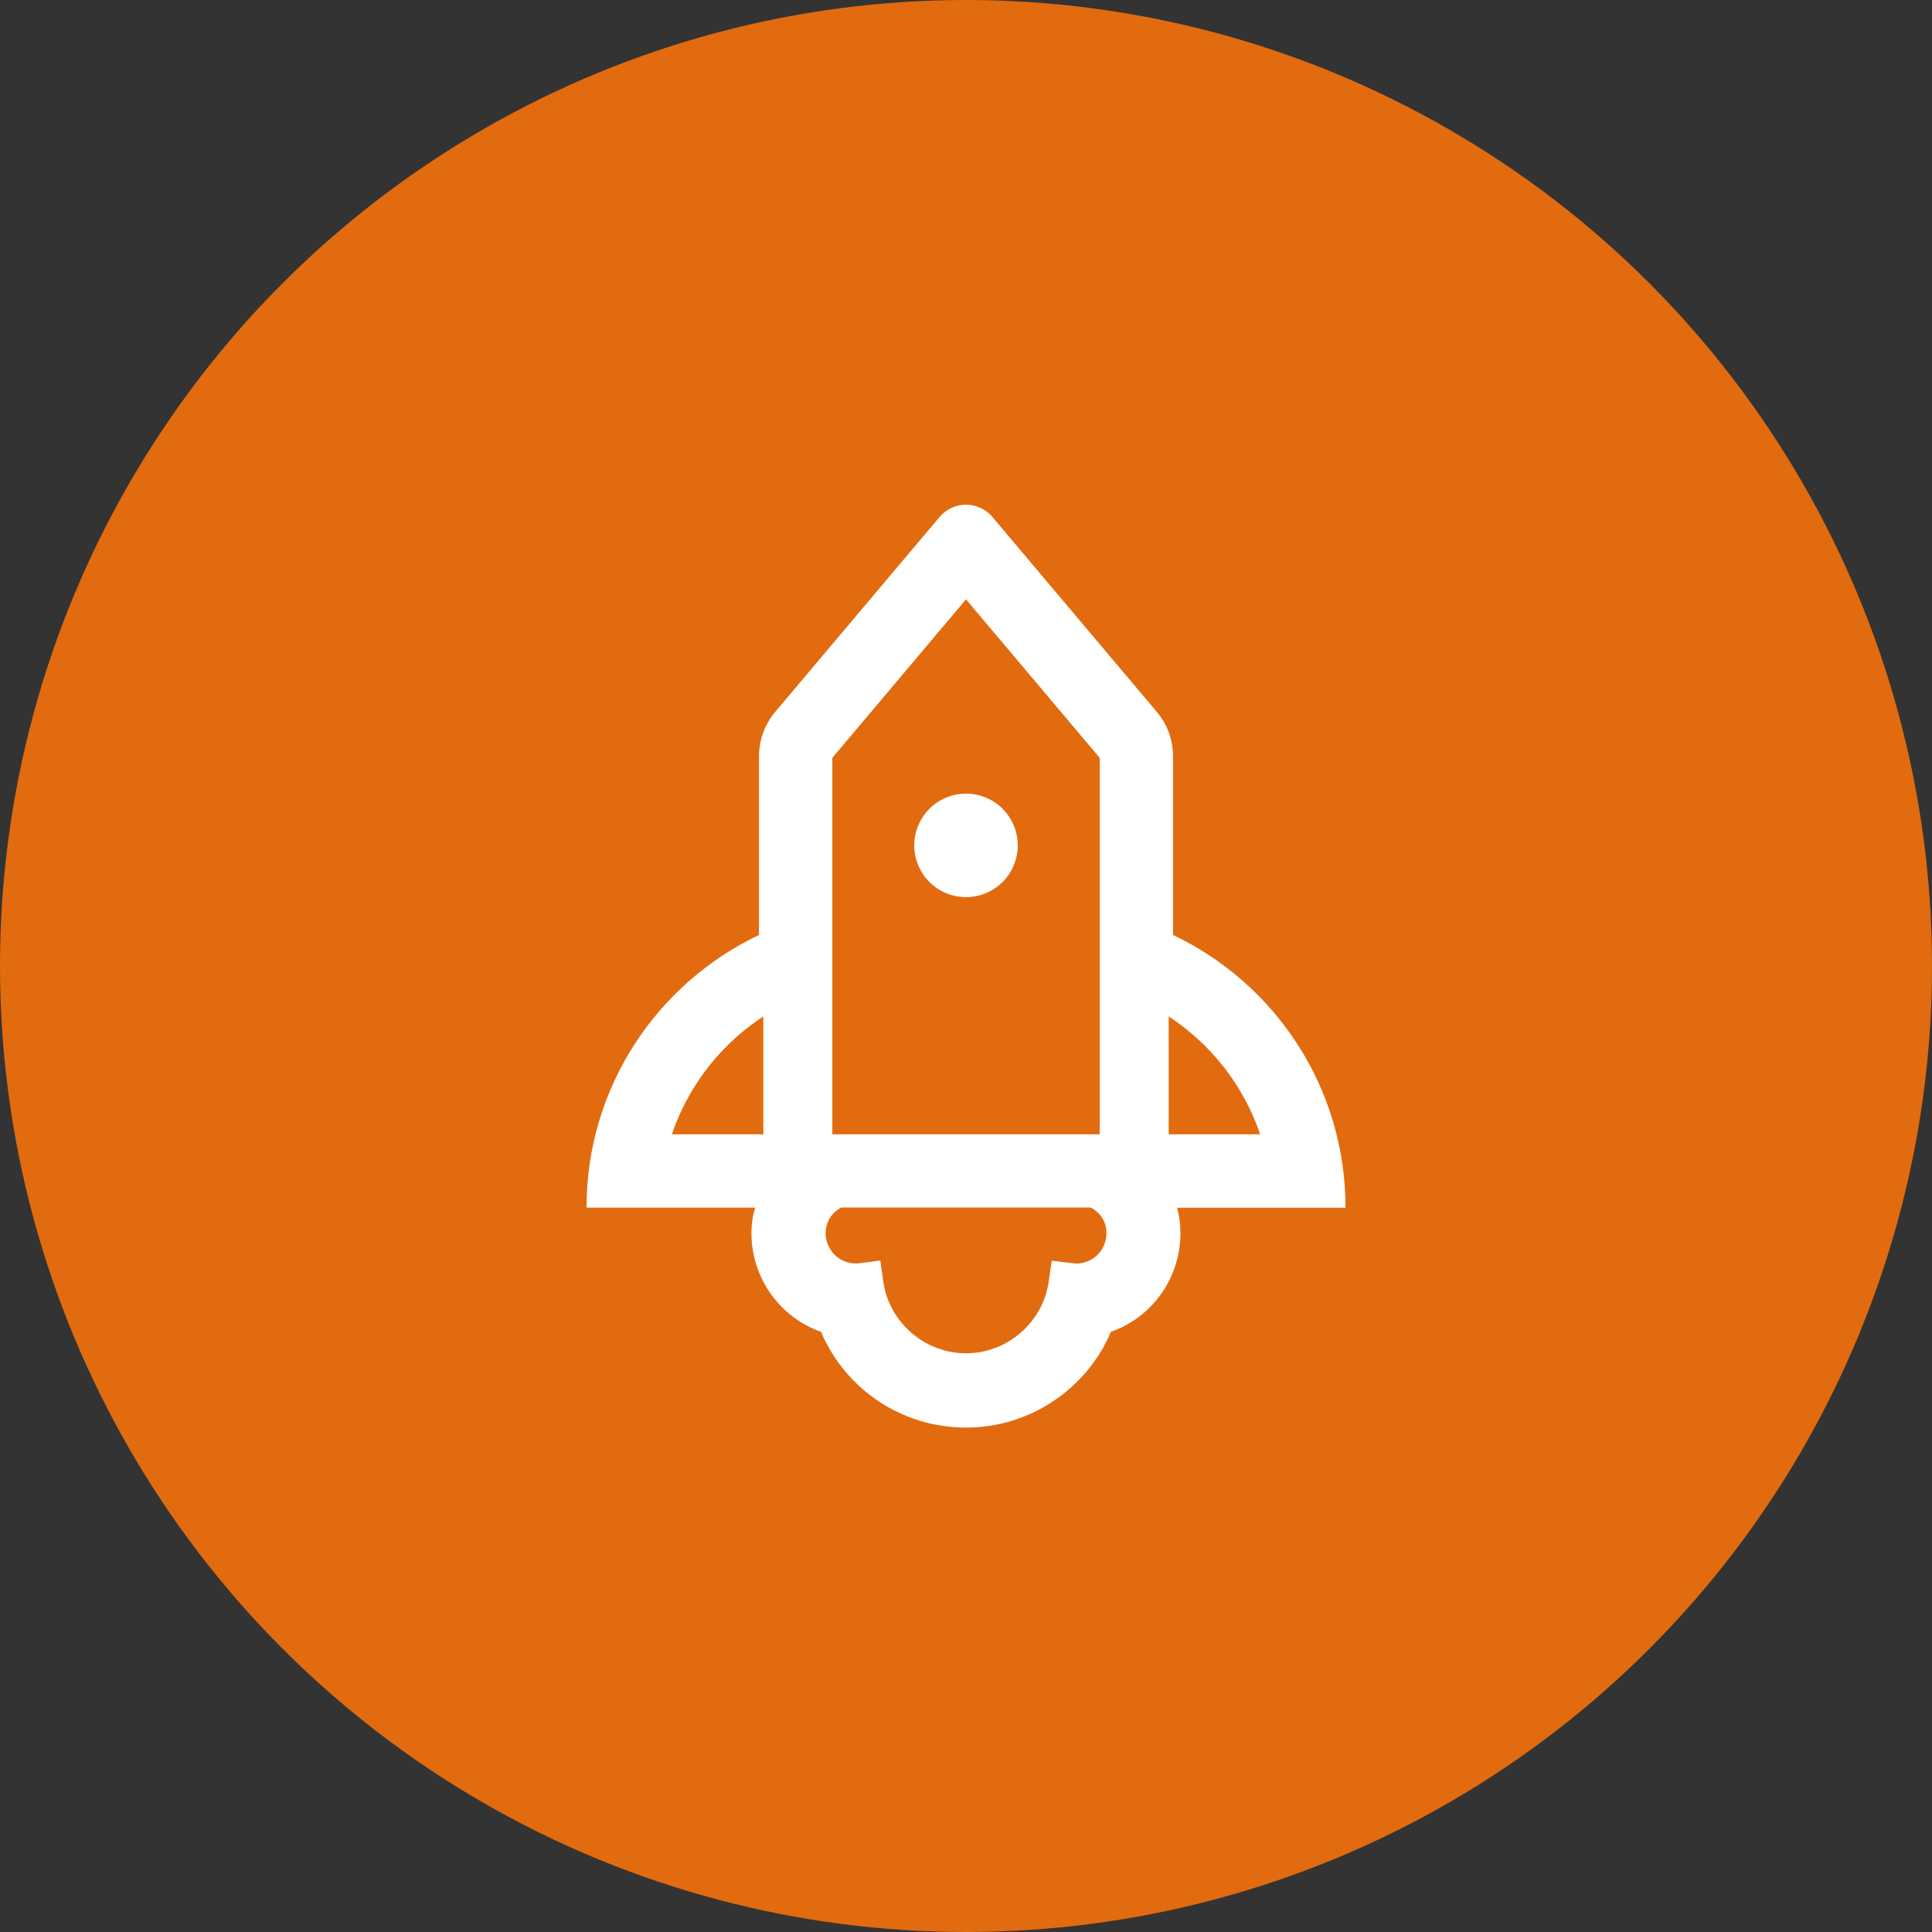 <svg width="80" height="80" viewBox="0 0 80 80" fill="none" xmlns="http://www.w3.org/2000/svg">
<rect x="0" y="0" width="80" height="80" fill="#333333" stroke="none"/>
<circle cx="40" cy="40" r="40" fill="#E26B0F"/>
<path d="M55.715 50.005C55.715 45.023 52.795 40.72 48.572 38.715V31.314C48.572 30.639 48.335 29.988 47.898 29.474L41.094 21.407C40.808 21.068 40.402 20.898 40 20.898C39.598 20.898 39.192 21.068 38.906 21.407L32.103 29.474C31.668 29.989 31.43 30.64 31.429 31.314V38.715C27.206 40.72 24.286 45.023 24.286 50.005H31.273C31.17 50.327 31.116 50.675 31.116 51.068C31.116 52.055 31.456 53.019 32.072 53.782C32.575 54.407 33.24 54.879 33.996 55.148C35.027 57.559 37.371 59.113 40 59.113C41.299 59.113 42.558 58.729 43.634 58.005C44.688 57.3 45.505 56.313 46 55.148C46.755 54.881 47.421 54.41 47.924 53.787C48.541 53.016 48.878 52.059 48.88 51.072C48.88 50.697 48.831 50.34 48.741 50.01H55.715V50.005ZM51.174 44.889C51.594 45.541 51.933 46.242 52.179 46.97H48.393V42.09C49.507 42.817 50.455 43.771 51.174 44.889ZM34.465 38.715V31.381L40 24.818L45.536 31.381V46.97H34.465V38.715ZM27.822 46.97C28.067 46.242 28.406 45.541 28.826 44.889C29.554 43.764 30.5 42.813 31.607 42.09V46.97H27.822ZM45.183 52.157C44.951 52.291 44.683 52.345 44.42 52.309L43.549 52.202L43.424 53.068C43.183 54.76 41.71 56.037 40 56.037C38.29 56.037 36.817 54.76 36.576 53.068L36.451 52.197L35.581 52.309C35.316 52.341 35.048 52.286 34.817 52.153C34.429 51.93 34.188 51.514 34.188 51.063C34.188 50.59 34.451 50.197 34.84 50.001H45.165C45.558 50.202 45.817 50.595 45.817 51.063C45.813 51.519 45.572 51.938 45.183 52.157ZM37.857 35.005C37.857 35.574 38.083 36.119 38.485 36.521C38.887 36.923 39.432 37.148 40 37.148C40.569 37.148 41.114 36.923 41.515 36.521C41.917 36.119 42.143 35.574 42.143 35.005C42.143 34.437 41.917 33.892 41.515 33.49C41.114 33.088 40.569 32.863 40 32.863C39.432 32.863 38.887 33.088 38.485 33.49C38.083 33.892 37.857 34.437 37.857 35.005Z" fill="#fff"/>
</svg>
